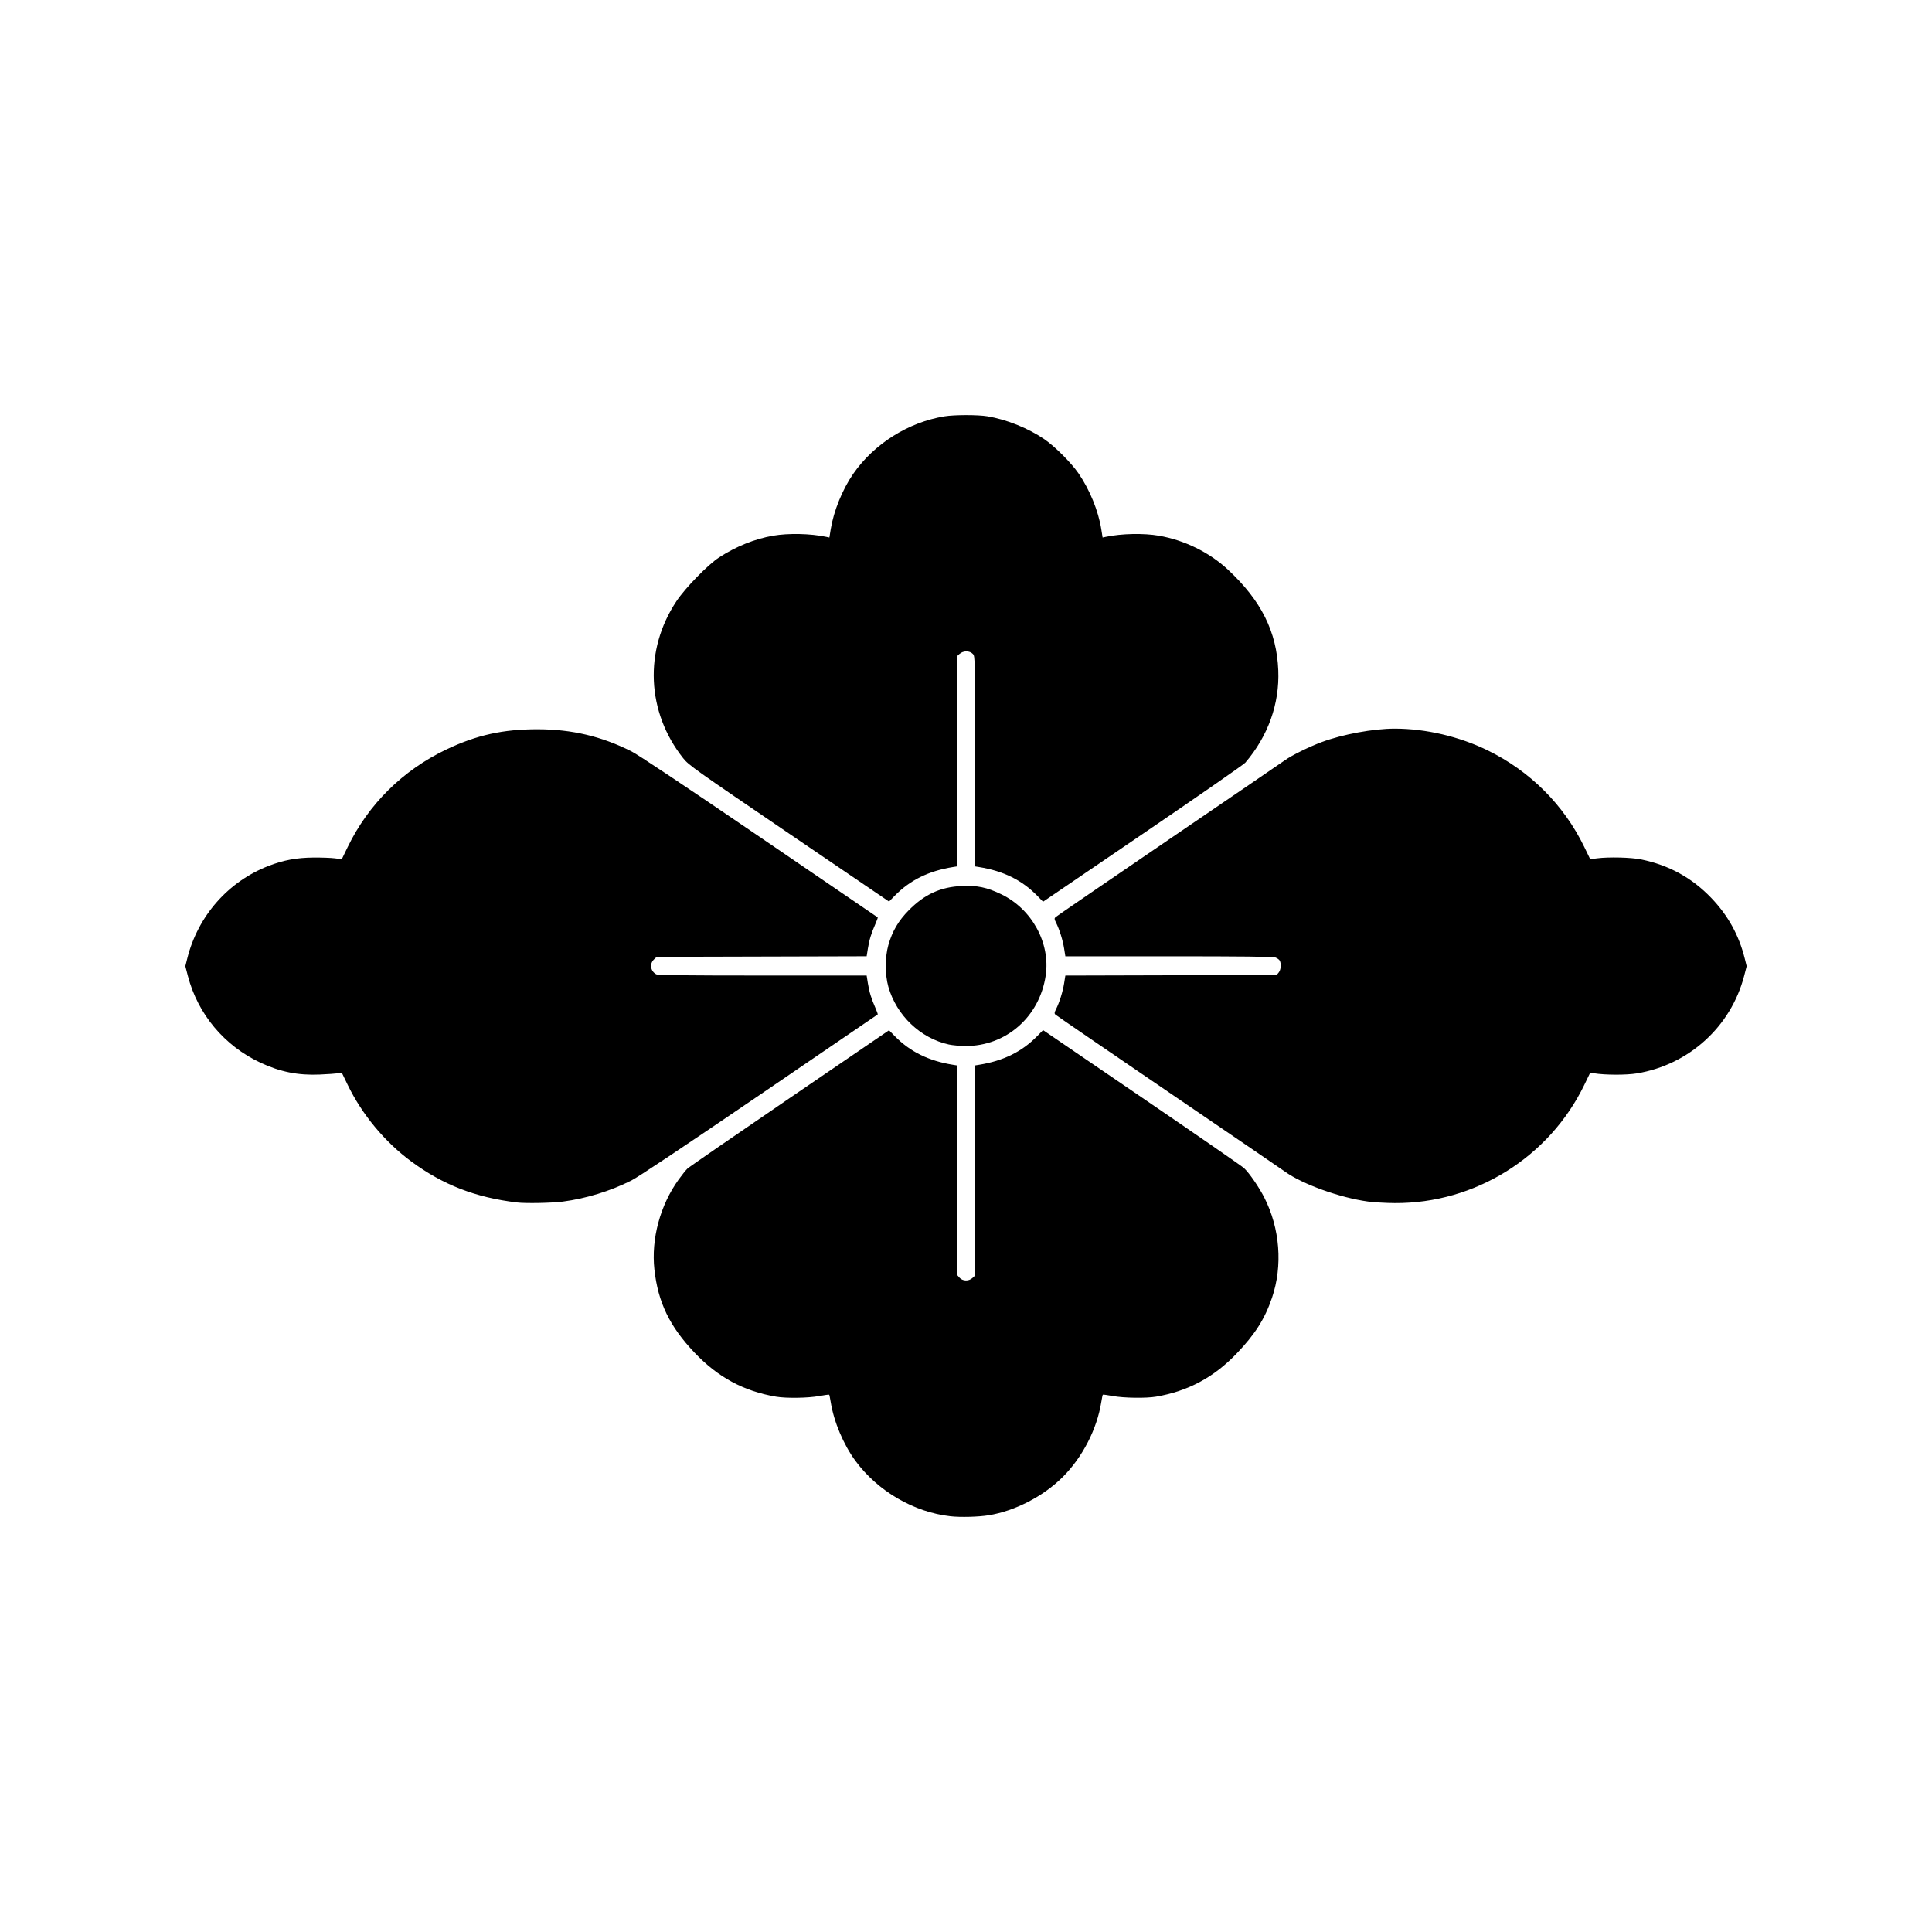 <?xml version="1.0" encoding="UTF-8" standalone="no"?>
<!-- Created with Inkscape (http://www.inkscape.org/) -->
<!-- https://commons.wikimedia.org/wiki/File:Japanese_Crest_Hana_Hisi.svg -->
<svg
   xmlns:svg="http://www.w3.org/2000/svg"
   xmlns="http://www.w3.org/2000/svg"
   version="1.0"
   viewBox="0 0 688 688"
   id="svg2623">
  <defs
     id="defs2626" />
  <path
     class="emblem-color"
     d="M 338.481,539.959 C 325.421,538.497 312.582,531.017 304.651,520.25 C 300.373,514.442 296.947,506.316 295.831,499.331 C 295.61,497.946 295.361,496.745 295.279,496.662 C 295.197,496.58 293.571,496.8 291.665,497.15 C 287.701,497.878 279.974,497.989 276.351,497.369 C 264.77,495.388 255.692,490.479 247.306,481.663 C 238.469,472.371 234.316,463.757 233.037,452.066 C 231.848,441.186 235.079,429.199 241.67,420.046 C 242.824,418.442 244.226,416.693 244.784,416.16 C 245.342,415.626 261.728,404.321 281.197,391.037 L 316.595,366.884 L 318.609,368.938 C 324.081,374.519 330.667,377.771 339.337,379.171 L 340.765,379.401 L 340.765,416.664 L 340.765,453.927 L 341.634,454.938 C 342.779,456.269 344.979,456.337 346.314,455.083 L 347.235,454.217 L 347.235,416.809 L 347.235,379.401 L 348.663,379.171 C 357.354,377.767 363.945,374.508 369.411,368.909 L 371.444,366.827 L 406.632,390.827 C 425.986,404.028 442.366,415.351 443.033,415.989 C 444.954,417.829 448.32,422.722 450.203,426.411 C 455.815,437.408 456.845,450.724 452.967,462.153 C 450.421,469.655 446.952,475.124 440.368,482.011 C 432.255,490.497 423.056,495.419 411.674,497.365 C 408.104,497.975 400.199,497.86 396.286,497.141 C 394.407,496.796 392.803,496.58 392.721,496.662 C 392.639,496.745 392.39,497.946 392.169,499.331 C 390.637,508.919 385.489,518.926 378.479,525.941 C 371.593,532.832 361.437,538.083 352.057,539.604 C 348.424,540.192 342.053,540.359 338.481,539.959 z M 184.137,428.216 C 169.302,426.426 157.774,421.956 146.455,413.605 C 137.028,406.649 128.91,396.862 123.797,386.288 L 121.715,381.981 L 120.382,382.2 C 119.65,382.321 116.738,382.522 113.912,382.647 C 106.195,382.989 99.799,381.716 92.785,378.442 C 79.899,372.426 70.439,361.131 66.903,347.538 L 66,344.067 L 66.703,341.258 C 70.483,326.166 81.272,313.909 95.671,308.348 C 101.004,306.289 105.621,305.43 111.628,305.379 C 114.454,305.355 117.88,305.478 119.24,305.652 L 121.715,305.969 L 123.806,301.655 C 131.222,286.362 143.423,274.298 158.964,266.889 C 169.742,261.752 179.201,259.663 191.559,259.694 C 203.664,259.724 214.144,262.193 224.788,267.524 C 227.213,268.738 243.204,279.399 270.464,297.975 C 293.533,313.695 312.476,326.618 312.559,326.691 C 312.642,326.765 312.272,327.813 311.737,329.021 C 310.285,332.303 309.548,334.711 309.061,337.776 L 308.622,340.532 L 271.246,340.633 L 233.87,340.733 L 232.888,341.656 C 231.236,343.208 231.637,345.859 233.689,346.951 C 234.304,347.279 244.132,347.394 271.57,347.394 L 308.621,347.394 L 309.06,350.156 C 309.548,353.226 310.284,355.633 311.737,358.916 C 312.272,360.124 312.642,361.173 312.559,361.246 C 312.476,361.32 293.533,374.242 270.464,389.962 C 243.204,408.538 227.213,419.199 224.788,420.413 C 217.267,424.18 208.695,426.815 200.445,427.896 C 196.568,428.405 187.22,428.588 184.137,428.216 z M 487.114,427.871 C 477.155,426.515 463.764,421.69 457.617,417.242 C 456.675,416.56 438.005,403.807 416.129,388.902 C 394.252,373.996 376.124,361.579 375.845,361.307 C 375.421,360.896 375.46,360.567 376.078,359.338 C 377.282,356.94 378.462,353.163 378.935,350.186 L 379.378,347.405 L 417.009,347.304 L 454.639,347.204 L 455.367,346.305 C 456.149,345.339 456.328,343.213 455.722,342.08 C 455.517,341.698 454.806,341.195 454.142,340.964 C 453.294,340.668 442.028,340.543 416.158,340.543 L 379.38,340.543 L 378.936,337.756 C 378.462,334.775 377.283,330.998 376.078,328.599 C 375.46,327.37 375.421,327.041 375.845,326.63 C 376.124,326.358 394.252,313.941 416.129,299.035 C 438.005,284.13 456.675,271.377 457.617,270.695 C 459.948,269.009 466.151,265.951 470.66,264.267 C 478.077,261.496 489.068,259.47 496.683,259.47 C 507.673,259.47 519.678,262.277 529.745,267.202 C 544.902,274.617 556.902,286.618 564.194,301.655 L 566.285,305.969 L 568.76,305.652 C 572.907,305.121 580.818,305.318 584.365,306.04 C 594.303,308.065 602.532,312.586 609.45,319.822 C 615.37,326.015 619.226,332.992 621.297,341.258 L 622,344.067 L 621.097,347.538 C 616.401,365.59 601.433,379.188 582.9,382.24 C 579.086,382.868 571.596,382.848 567.618,382.199 L 566.285,381.981 L 564.203,386.288 C 551.719,412.106 525.251,428.612 496.631,428.426 C 493.491,428.406 489.208,428.156 487.114,427.871 z M 337.91,371.957 C 327.793,369.75 319.248,361.599 316.351,351.391 C 315.136,347.112 315.136,340.825 316.351,336.546 C 317.754,331.604 319.938,327.885 323.637,324.14 C 329.253,318.456 334.935,315.859 342.517,315.513 C 347.974,315.264 351.463,315.995 356.561,318.456 C 367.466,323.719 374.077,335.789 372.386,347.349 C 370.231,362.086 358.237,372.609 343.735,372.485 C 341.787,372.469 339.166,372.231 337.91,371.957 z M 280.97,296.828 C 247.22,273.876 245.238,272.465 243.289,270.012 C 230.233,253.579 229.284,231.521 240.884,214.097 C 244.05,209.341 252.102,201.079 256.092,198.492 C 262.174,194.549 268.76,191.901 275.314,190.764 C 280.743,189.822 288.617,189.988 294.175,191.161 L 295.354,191.41 L 295.823,188.501 C 296.875,181.982 299.991,174.296 303.836,168.741 C 311.222,158.068 323.463,150.357 336.358,148.255 C 339.872,147.682 348.224,147.677 351.642,148.246 C 358.448,149.379 366.194,152.496 371.878,156.391 C 375.667,158.986 381.493,164.815 384.094,168.61 C 388.075,174.42 391.132,181.921 392.17,188.424 L 392.646,191.41 L 393.825,191.161 C 399.383,189.988 407.258,189.822 412.686,190.764 C 421.833,192.351 430.698,196.713 437.313,202.882 C 449.158,213.928 454.652,224.934 455.206,238.726 C 455.685,250.626 451.58,262.116 443.462,271.598 C 442.9,272.256 426.466,283.665 406.943,296.953 L 371.446,321.113 L 369.412,319.029 C 363.945,313.429 357.355,310.17 348.663,308.766 L 347.235,308.536 L 347.235,271.133 C 347.235,234.019 347.229,233.724 346.459,232.898 C 345.288,231.641 342.994,231.654 341.621,232.926 L 340.765,233.72 L 340.765,271.128 L 340.765,308.536 L 339.337,308.766 C 330.666,310.167 324.078,313.419 318.609,319 L 316.595,321.055 L 280.97,296.828 z"
     id="path2634"
     style="fill:#000000" />
</svg>
